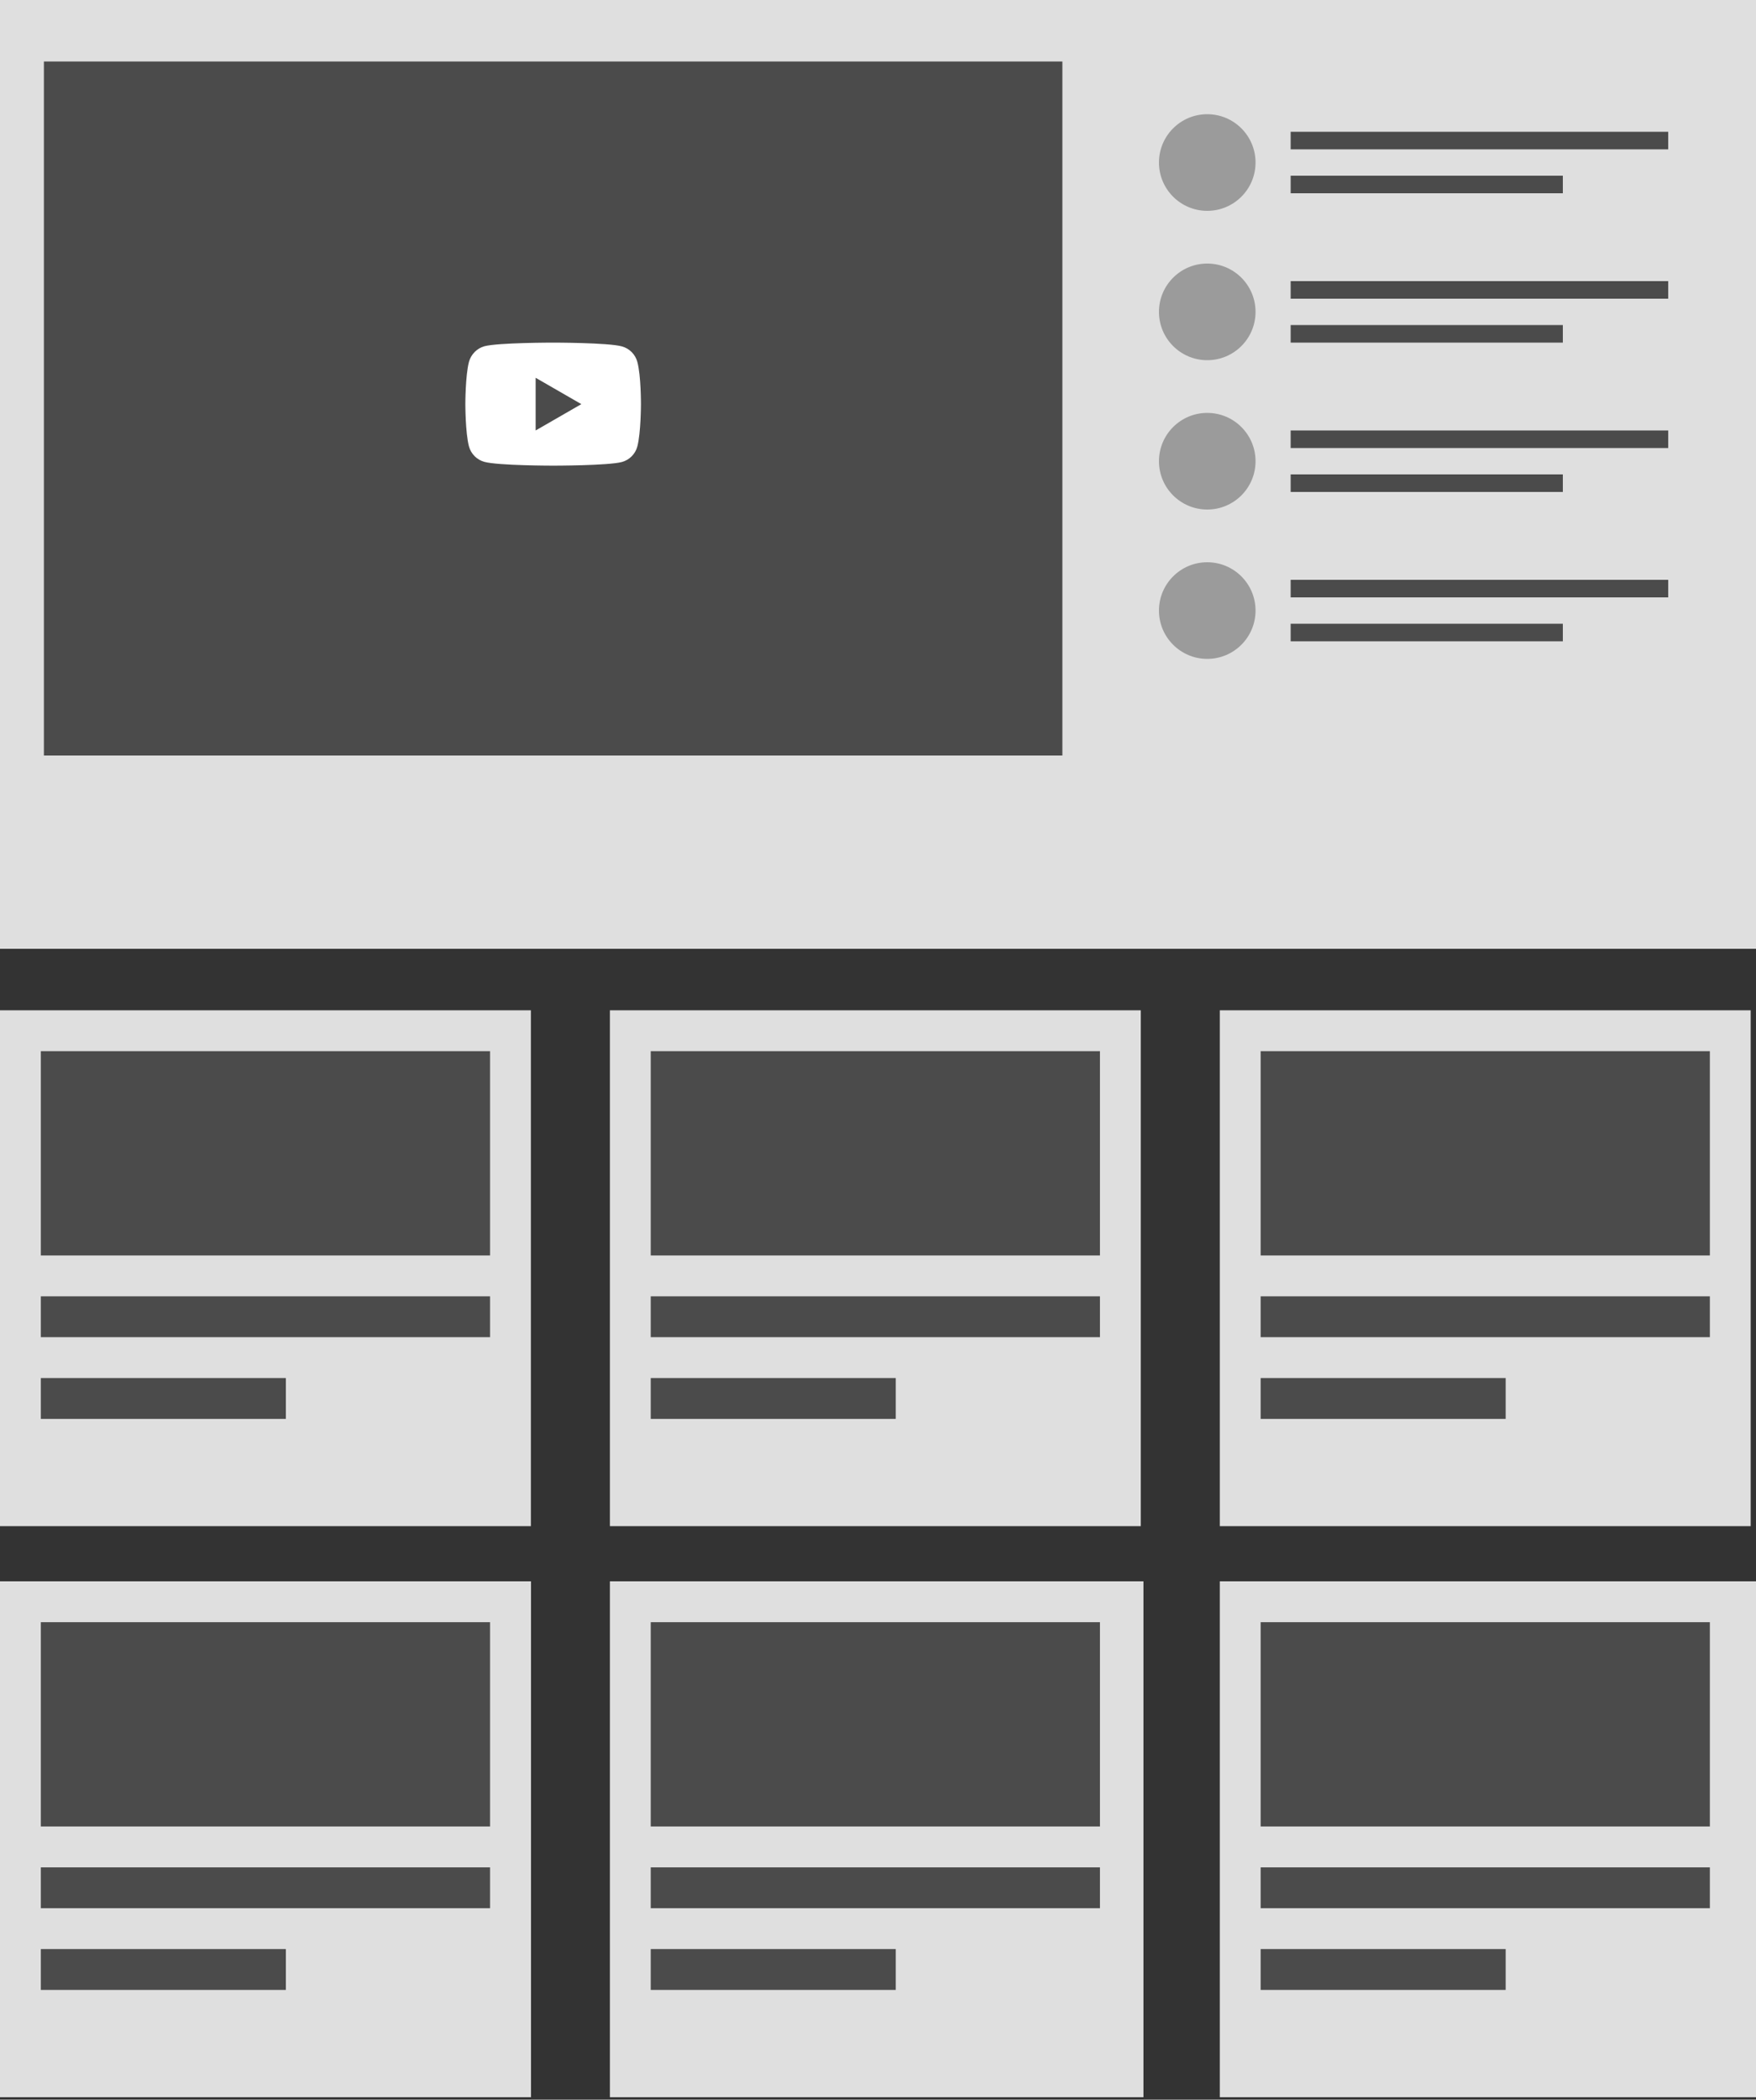 <svg width="200" height="239" viewBox="0 0 200 239" fill="none" xmlns="http://www.w3.org/2000/svg">
<rect x="0" y="0" width="200" height="239" fill="#333333" stroke="none"/>
<rect width="200" height="108" fill="#DFDFDF"/>
<rect y="180" width="60.465" height="58.721" fill="#DFDFDF"/>
<rect x="4.651" y="184.651" width="51.163" height="23.256" fill="#4B4B4B"/>
<rect x="4.651" y="212.558" width="51.163" height="4.651" fill="#4B4B4B"/>
<rect x="4.651" y="221.86" width="27.907" height="4.651" fill="#4B4B4B"/>
<rect y="180" width="60.465" height="58.721" fill="#DFDFDF"/>
<rect x="4.651" y="184.651" width="51.163" height="23.256" fill="#4B4B4B"/>
<rect x="4.651" y="212.558" width="51.163" height="4.651" fill="#4B4B4B"/>
<rect x="4.651" y="221.86" width="27.907" height="4.651" fill="#4B4B4B"/>
<rect y="115" width="60.465" height="58.721" fill="#DFDFDF"/>
<rect x="4.651" y="119.651" width="51.163" height="23.256" fill="#4B4B4B"/>
<rect x="4.651" y="147.558" width="51.163" height="4.651" fill="#4B4B4B"/>
<rect x="4.651" y="156.86" width="27.907" height="4.651" fill="#4B4B4B"/>
<rect x="69.768" y="180" width="60.465" height="58.721" fill="#DFDFDF"/>
<rect x="74.419" y="184.651" width="51.163" height="23.256" fill="#4B4B4B"/>
<rect x="74.419" y="212.558" width="51.163" height="4.651" fill="#4B4B4B"/>
<rect x="74.419" y="221.86" width="27.907" height="4.651" fill="#4B4B4B"/>
<rect x="69.465" y="180" width="60.465" height="58.721" fill="#DFDFDF"/>
<rect x="74.116" y="184.651" width="51.163" height="23.256" fill="#4B4B4B"/>
<rect x="74.116" y="212.558" width="51.163" height="4.651" fill="#4B4B4B"/>
<rect x="74.116" y="221.86" width="27.907" height="4.651" fill="#4B4B4B"/>
<rect x="69.465" y="115" width="60.465" height="58.721" fill="#DFDFDF"/>
<rect x="74.116" y="119.651" width="51.163" height="23.256" fill="#4B4B4B"/>
<rect x="74.116" y="147.558" width="51.163" height="4.651" fill="#4B4B4B"/>
<rect x="74.116" y="156.86" width="27.907" height="4.651" fill="#4B4B4B"/>
<rect x="139.535" y="180" width="60.465" height="58.721" fill="#DFDFDF"/>
<rect x="144.187" y="184.651" width="51.163" height="23.256" fill="#4B4B4B"/>
<rect x="144.187" y="212.558" width="51.163" height="4.651" fill="#4B4B4B"/>
<rect x="144.187" y="221.86" width="27.907" height="4.651" fill="#4B4B4B"/>
<rect x="138.93" y="180" width="60.465" height="58.721" fill="#DFDFDF"/>
<rect x="143.582" y="184.651" width="51.163" height="23.256" fill="#4B4B4B"/>
<rect x="143.582" y="212.558" width="51.163" height="4.651" fill="#4B4B4B"/>
<rect x="143.582" y="221.86" width="27.907" height="4.651" fill="#4B4B4B"/>
<rect x="138.93" y="115" width="60.465" height="58.721" fill="#DFDFDF"/>
<rect x="143.582" y="119.651" width="51.163" height="23.256" fill="#4B4B4B"/>
<rect x="143.582" y="147.558" width="51.163" height="4.651" fill="#4B4B4B"/>
<rect x="143.582" y="156.86" width="27.907" height="4.651" fill="#4B4B4B"/>
<rect x="5" y="7" width="116" height="79" fill="#4B4B4B"/>
<path d="M72.588 41.191C72.358 40.334 71.682 39.659 70.825 39.428C69.26 39 63 39 63 39C63 39 56.74 39 55.175 39.412C54.334 39.642 53.642 40.334 53.412 41.191C53 42.756 53 46.002 53 46.002C53 46.002 53 49.263 53.412 50.812C53.643 51.669 54.318 52.344 55.175 52.575C56.756 53.003 63 53.003 63 53.003C63 53.003 69.26 53.003 70.825 52.591C71.682 52.361 72.358 51.685 72.588 50.828C73 49.263 73 46.018 73 46.018C73 46.018 73.016 42.756 72.588 41.191ZM61.007 49V43.003L66.212 46.002L61.007 49Z" fill="white"/>
<rect x="147" y="15" width="43" height="2" fill="#4B4B4B"/>
<rect x="147" y="32" width="43" height="2" fill="#4B4B4B"/>
<rect x="147" y="49" width="43" height="2" fill="#4B4B4B"/>
<rect x="147" y="66" width="43" height="2" fill="#4B4B4B"/>
<rect x="147" y="20" width="31" height="2" fill="#4B4B4B"/>
<rect x="147" y="37" width="31" height="2" fill="#4B4B4B"/>
<rect x="147" y="54" width="31" height="2" fill="#4B4B4B"/>
<rect x="147" y="71" width="31" height="2" fill="#4B4B4B"/>
<circle cx="137.5" cy="18.5" r="5.5" fill="#9B9B9B"/>
<circle cx="137.5" cy="35.5" r="5.5" fill="#9B9B9B"/>
<circle cx="137.5" cy="52.5" r="5.5" fill="#9B9B9B"/>
<circle cx="137.5" cy="69.5" r="5.5" fill="#9B9B9B"/>
</svg>
